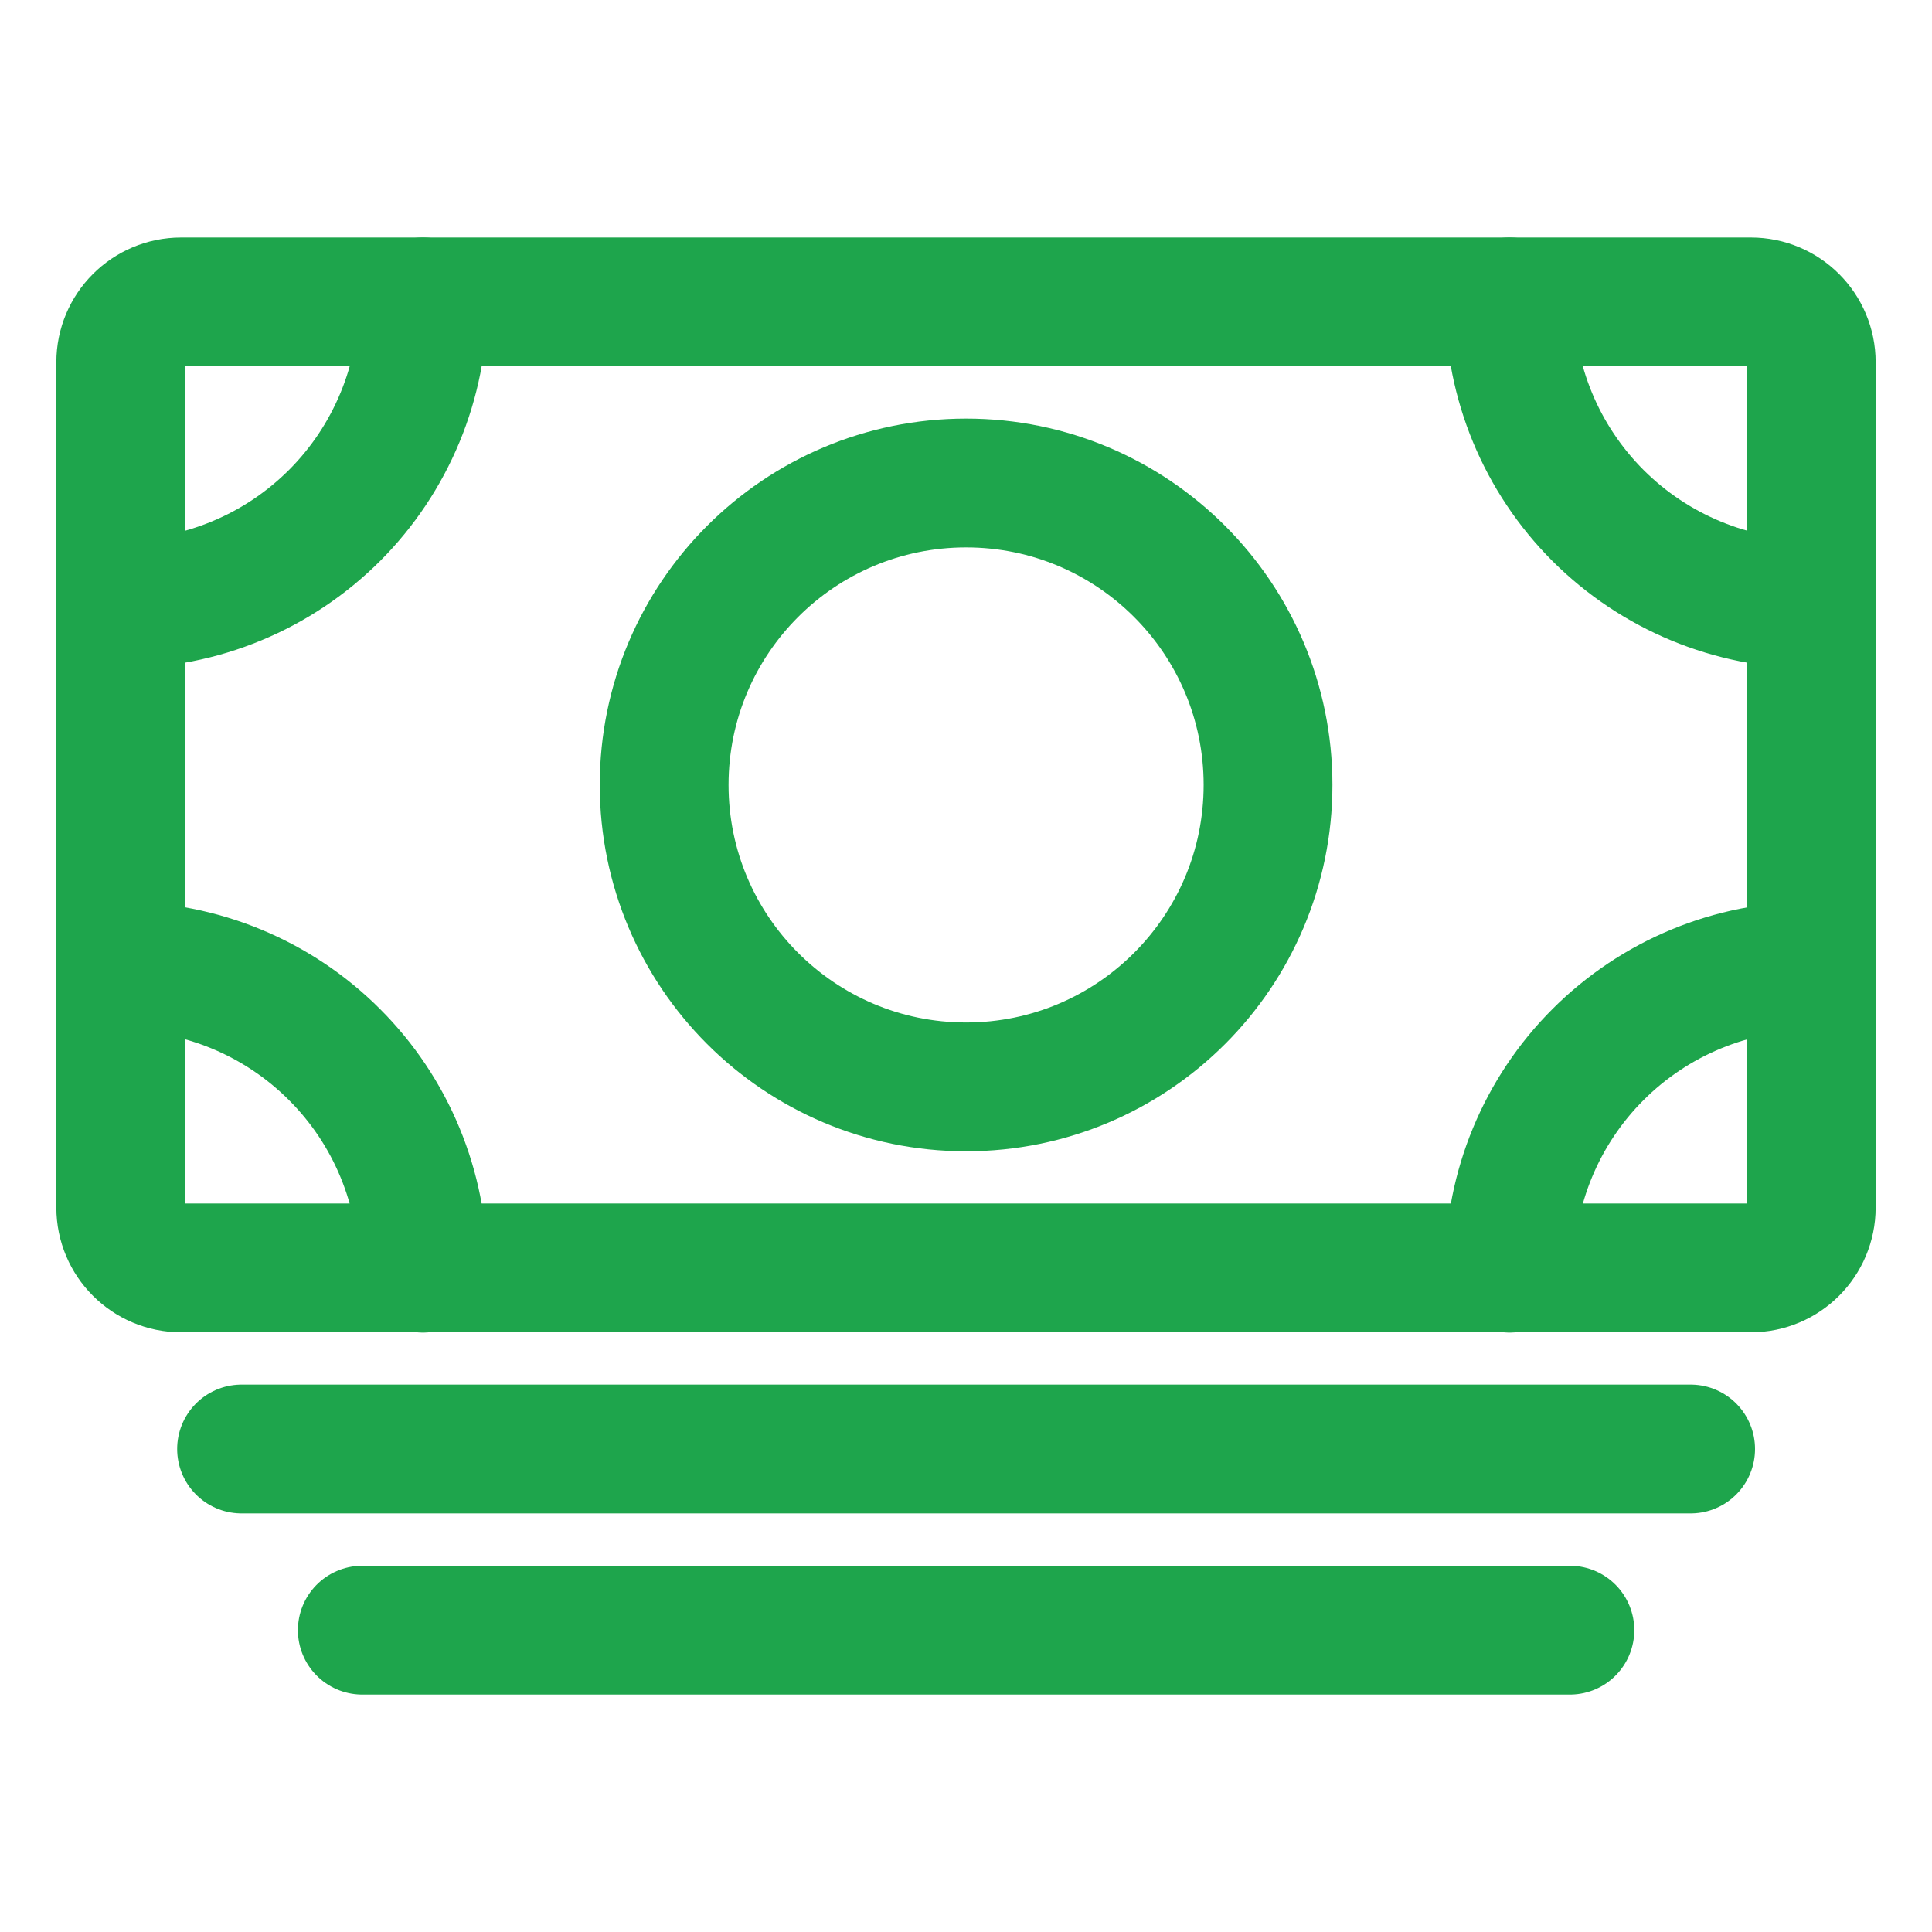 <svg width="30" height="30" viewBox="0 0 30 30" fill="none" xmlns="http://www.w3.org/2000/svg">
<path d="M2.813 19.688L27.188 19.688C27.706 19.688 28.125 19.268 28.125 18.75V5.625C28.125 5.108 27.706 4.688 27.188 4.688L2.813 4.688C2.295 4.688 1.875 5.108 1.875 5.625V18.75C1.875 19.268 2.295 19.688 2.813 19.688Z" stroke="#1EA54C" stroke-width="2" stroke-linejoin="round"/>
<path d="M3.751 22.5H26.252" stroke="#1EA54C" stroke-width="2" stroke-linecap="round" stroke-linejoin="round"/>
<path d="M5.626 25.313H24.377" stroke="#1EA54C" stroke-width="2" stroke-linecap="round" stroke-linejoin="round"/>
<path d="M15.002 16.877C17.591 16.877 19.69 14.777 19.69 12.188C19.69 9.599 17.591 7.5 15.002 7.5C12.412 7.5 10.313 9.599 10.313 12.188C10.313 14.777 12.412 16.877 15.002 16.877Z" stroke="#1EA54C" stroke-width="2" stroke-linecap="round" stroke-linejoin="round"/>
<path d="M28.131 9.379C26.887 9.379 25.694 8.884 24.814 8.005C23.934 7.125 23.44 5.932 23.44 4.688" stroke="#1EA54C" stroke-width="2" stroke-linecap="round" stroke-linejoin="round"/>
<path d="M1.877 9.378C2.493 9.378 3.103 9.257 3.672 9.021C4.241 8.786 4.758 8.44 5.194 8.005C5.63 7.569 5.975 7.052 6.211 6.483C6.447 5.914 6.568 5.304 6.568 4.688" stroke="#1EA54C" stroke-width="2" stroke-linecap="round" stroke-linejoin="round"/>
<path d="M28.131 15.001C26.887 15.001 25.694 15.495 24.814 16.375C23.934 17.254 23.44 18.448 23.44 19.692" stroke="#1EA54C" stroke-width="2" stroke-linecap="round" stroke-linejoin="round"/>
<path d="M1.877 15.001C2.493 15.001 3.103 15.122 3.673 15.358C4.242 15.594 4.759 15.939 5.194 16.375C5.63 16.81 5.976 17.327 6.211 17.896C6.447 18.466 6.568 19.076 6.568 19.692" stroke="#1EA54C" stroke-width="2" stroke-linecap="round" stroke-linejoin="round"/>
</svg>
